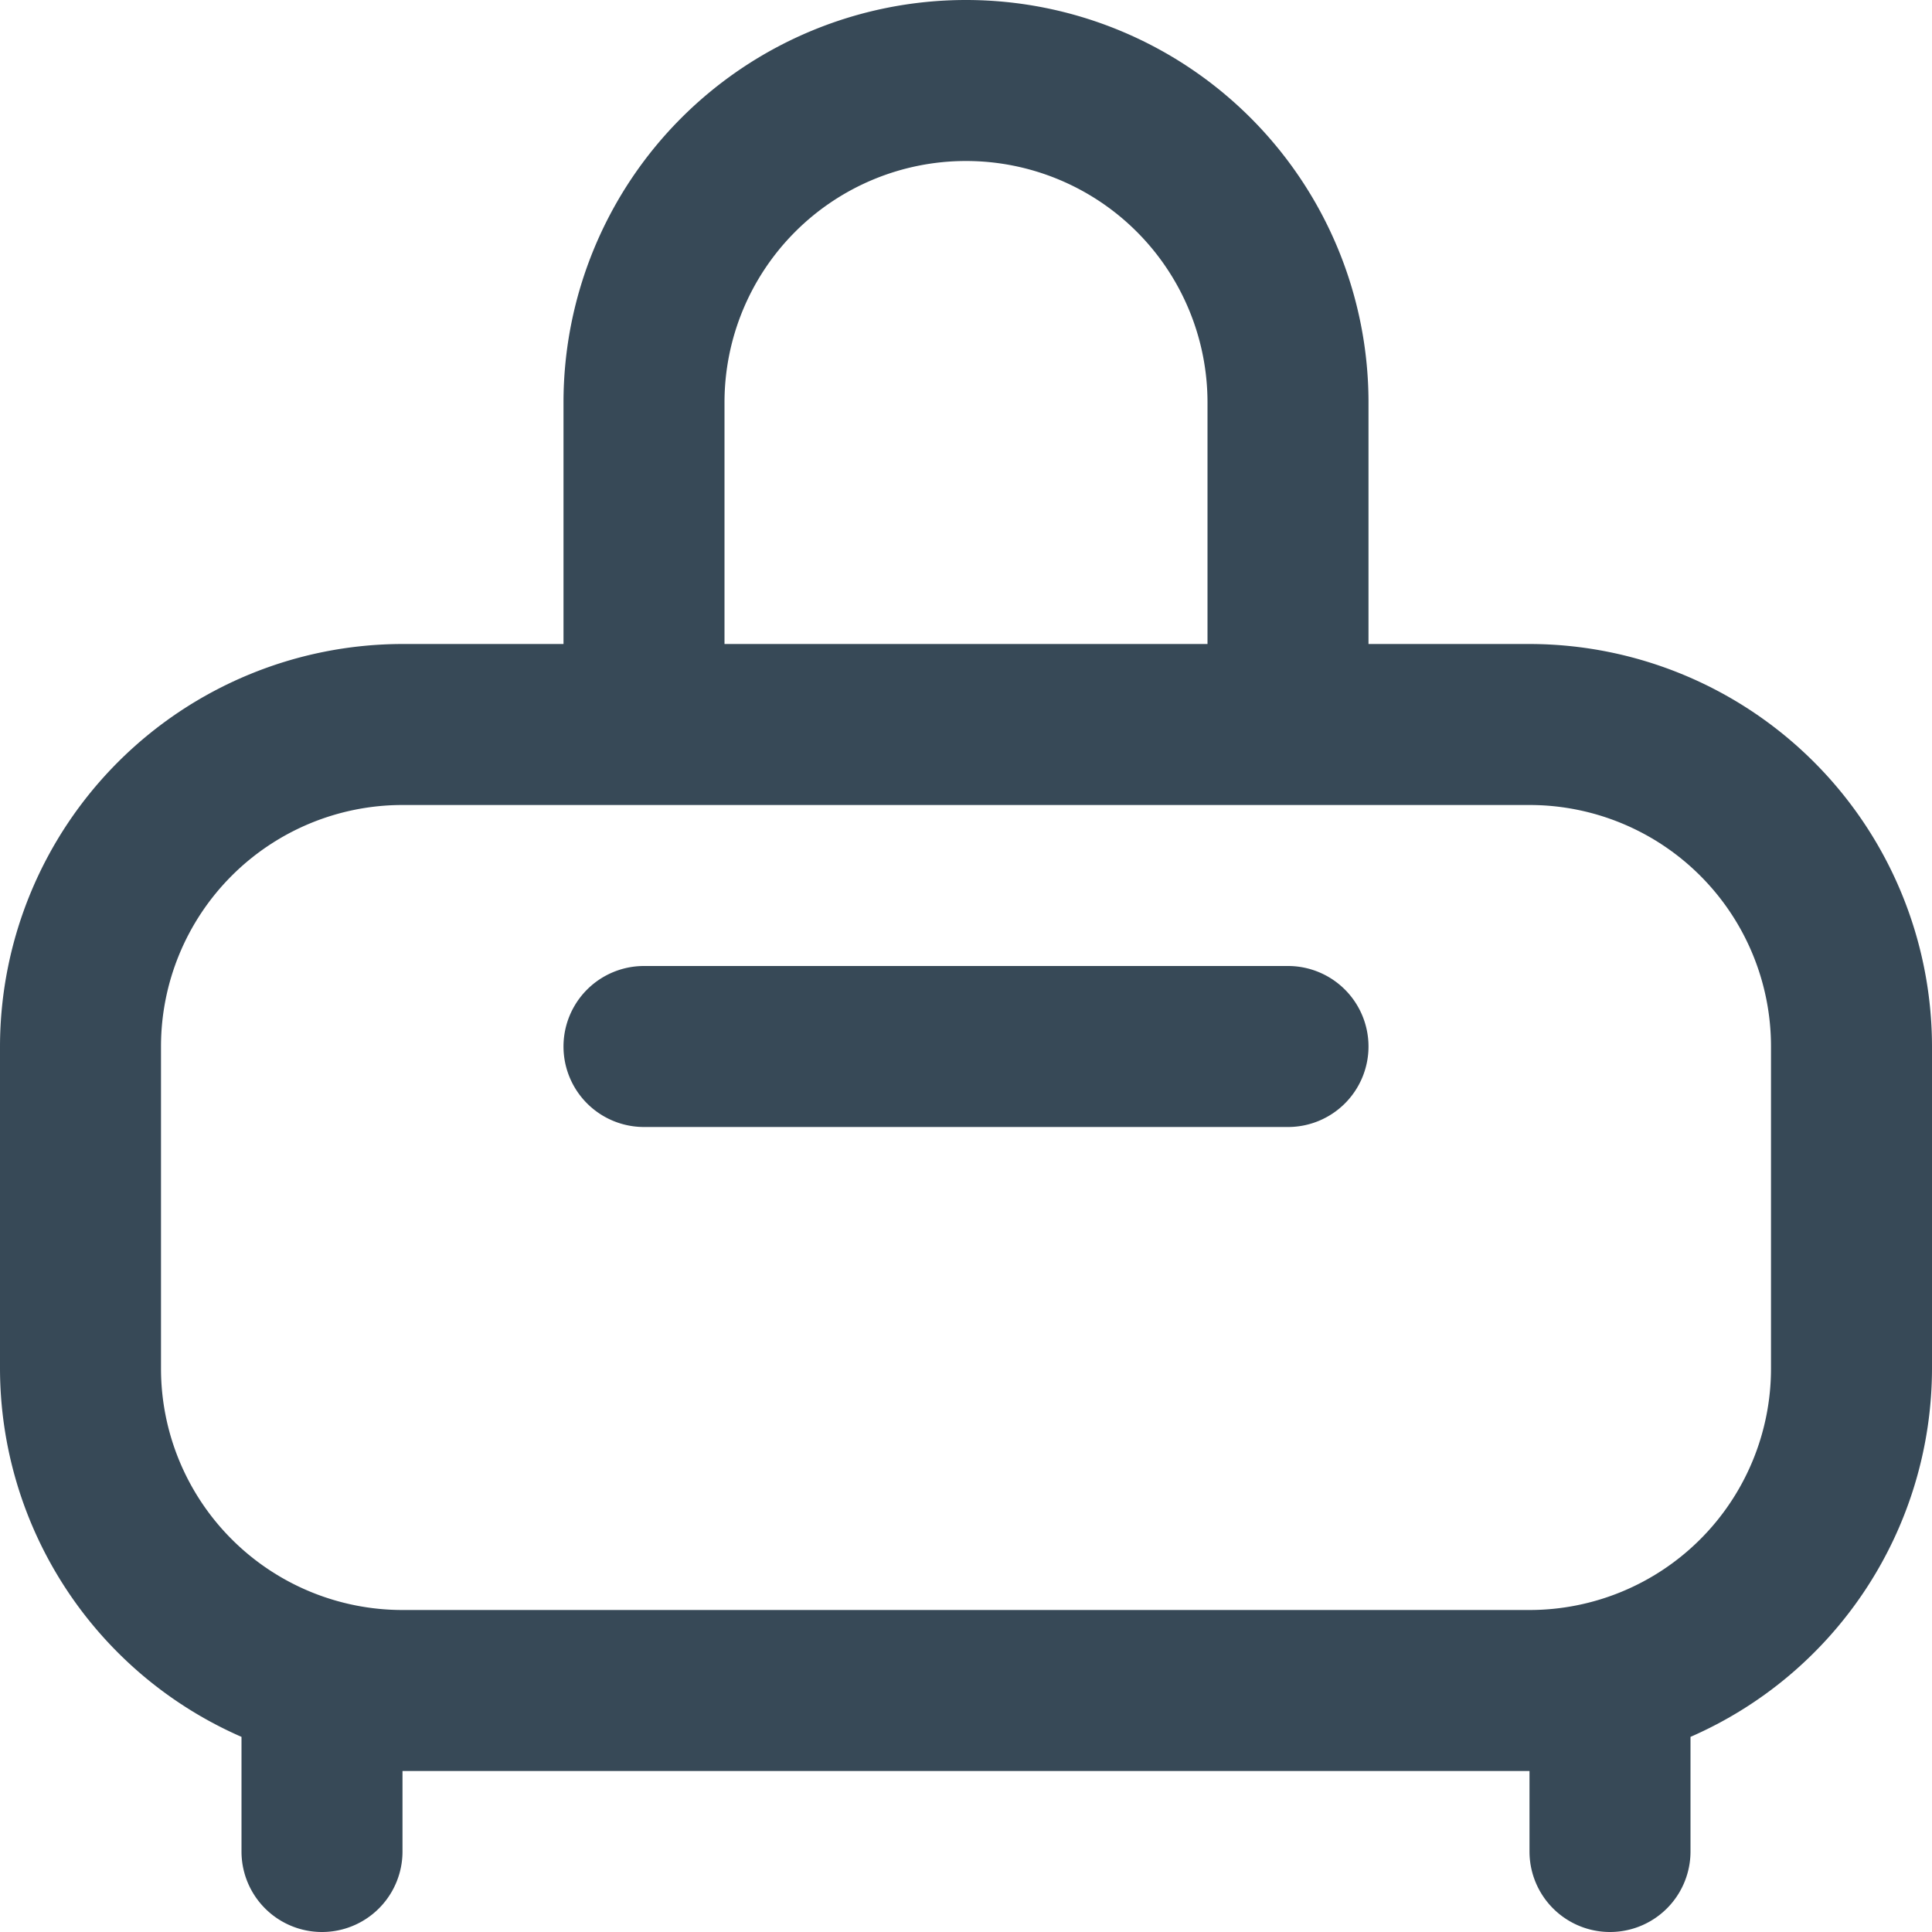 <svg xmlns="http://www.w3.org/2000/svg" width="24" height="24" fill="none" viewBox="0 0 24 24">
  <g clip-path="url(#a)">
    <path fill="#374957" d="M19 8h-2V5A5 5 0 0 0 7 5v3H5a5.006 5.006 0 0 0-5 5v4a5 5 0 0 0 3 4.576V23a1 1 0 1 0 2 0v-1h14v1a1 1 0 0 0 2 0v-1.424A5 5 0 0 0 24 17v-4a5.006 5.006 0 0 0-5-5ZM9 5a3 3 0 1 1 6 0v3H9V5Zm13 12a3 3 0 0 1-3 3H5a3 3 0 0 1-3-3v-4a3 3 0 0 1 3-3h14a3 3 0 0 1 3 3v4Zm-5-4a1 1 0 0 1-1 1H8a1 1 0 0 1 0-2h8a1 1 0 0 1 1 1Z"/>
  </g>
  <defs>
    <clipPath id="a">
      <path fill="#fff" d="M0 0h24v24H0z"/>
    </clipPath>
  </defs>
</svg>

